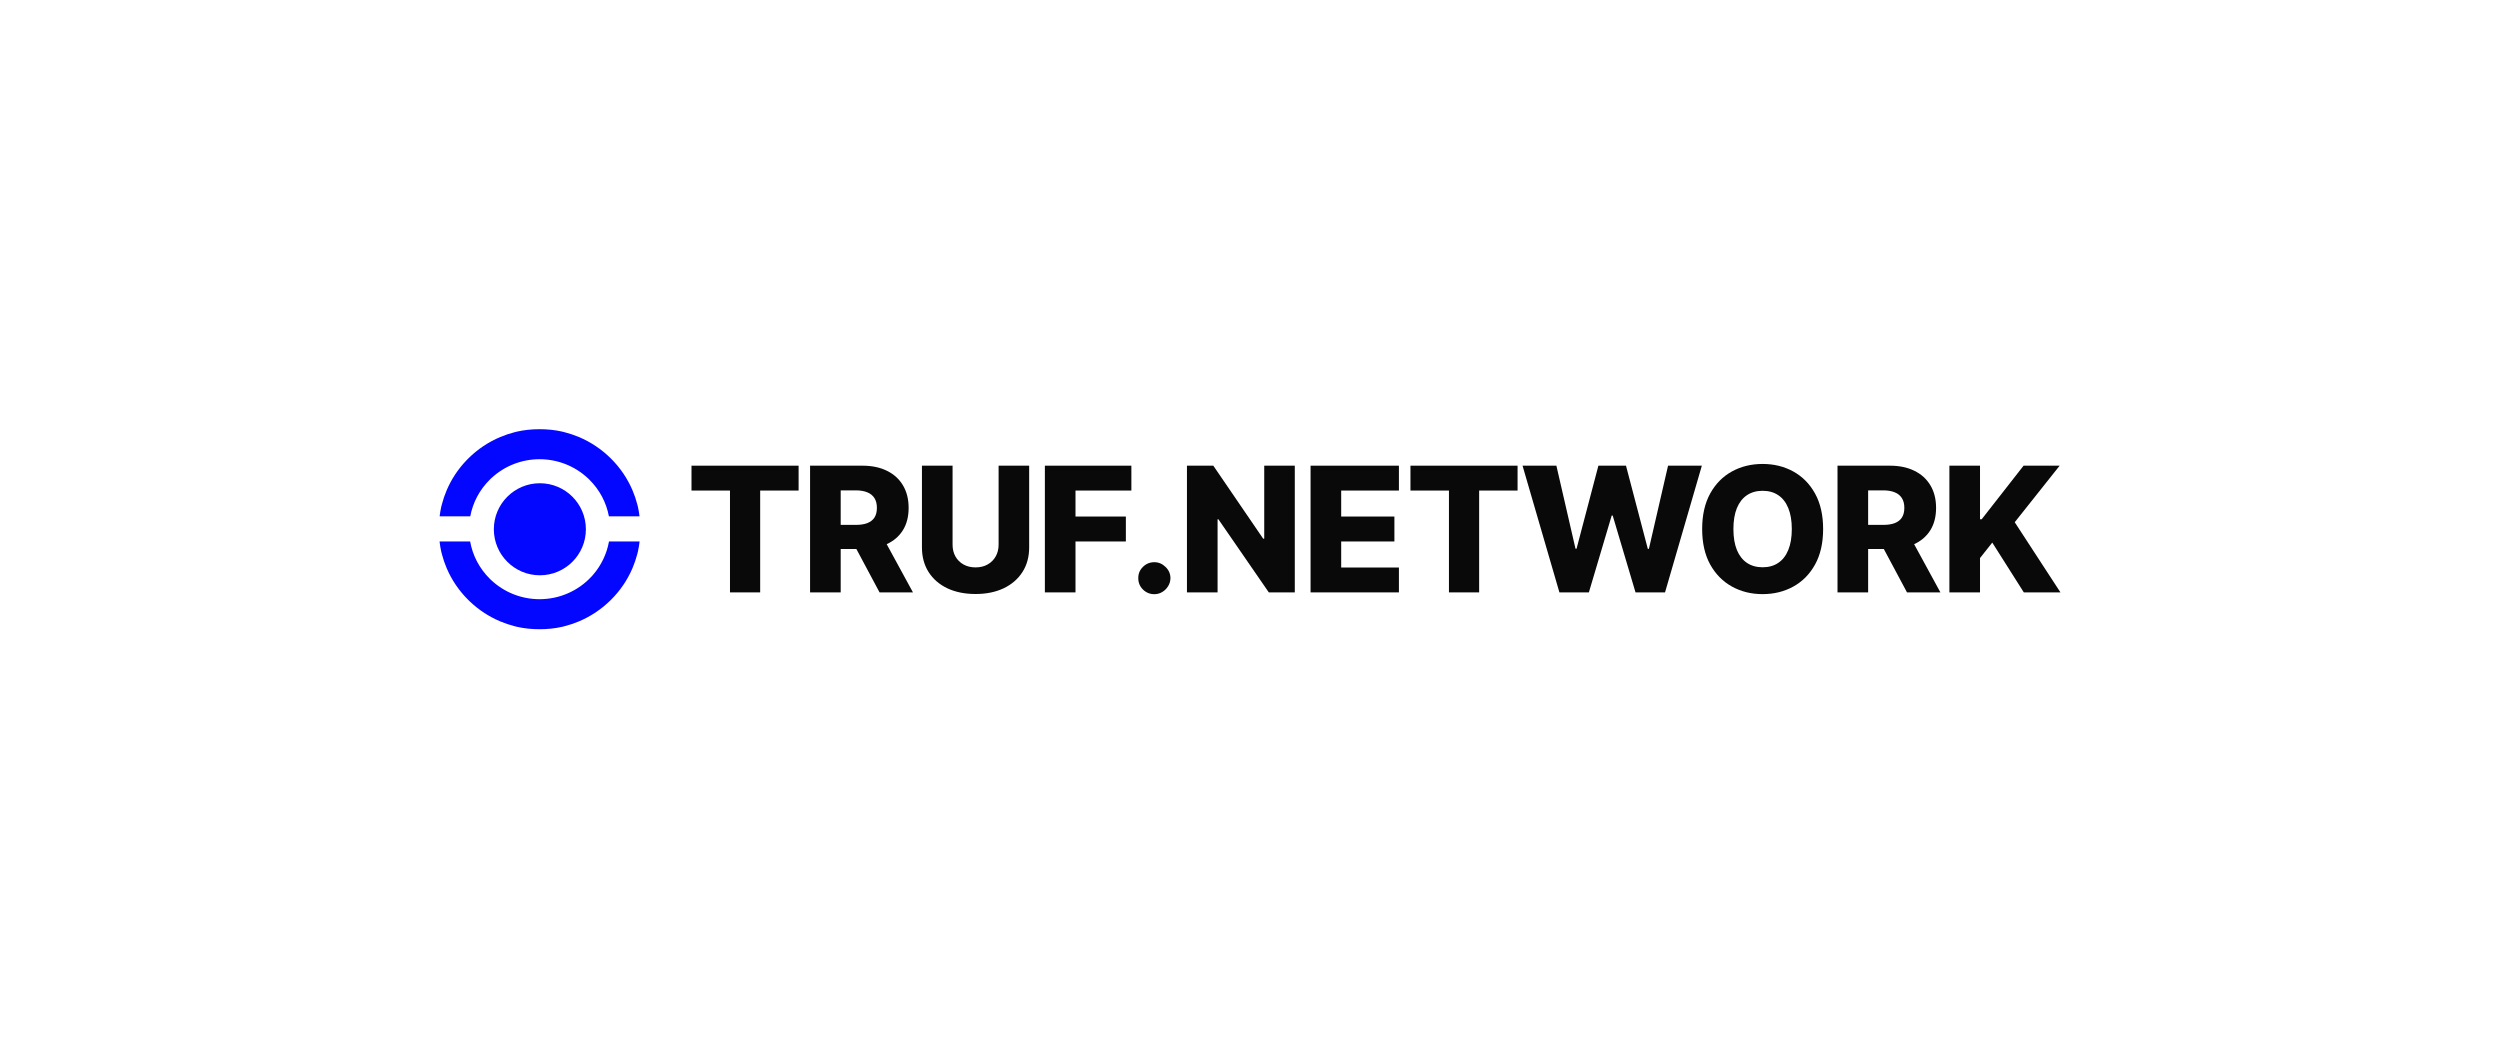 <svg width="1840" height="779" viewBox="0 0 1840 779" fill="none" xmlns="http://www.w3.org/2000/svg">
<path d="M397.34 355.663C378.636 355.663 363.467 370.83 363.467 389.536C363.467 408.243 378.634 423.41 397.34 423.41C416.046 423.41 431.214 408.243 431.214 389.536C431.214 370.83 416.044 355.663 397.34 355.663Z" fill="#0407FF"/>
<path d="M346.118 380.009C348.018 369.84 352.965 360.479 360.514 353.003L360.633 352.886C360.795 352.728 360.956 352.571 361.118 352.415C361.272 352.269 361.425 352.124 361.579 351.978L361.728 351.839C371.381 342.908 383.949 337.989 397.12 337.987H397.13C410.289 337.987 422.851 342.896 432.501 351.809L432.681 351.976C432.826 352.112 432.972 352.249 433.115 352.387C433.269 352.534 433.423 352.682 433.576 352.833L433.72 352.973C441.288 360.454 446.246 369.826 448.15 380.007H470.69C470.384 377.649 470.041 375.313 469.509 373.007L469.018 371.113C468.111 367.621 466.931 364.161 465.51 360.832C461.769 352.065 456.417 344.194 449.595 337.431L449.564 337.403C442.754 330.641 434.821 325.33 425.987 321.619C422.631 320.211 419.144 319.038 415.624 318.141L413.716 317.654C408.312 316.429 402.742 315.886 397.132 315.886H397.116C391.477 315.886 385.881 316.437 380.451 317.674L378.541 318.163C375.039 319.063 371.573 320.229 368.238 321.631C359.406 325.344 351.476 330.657 344.669 337.423C344.245 337.846 343.814 338.284 343.392 338.723C337.171 345.192 332.242 352.637 328.74 360.855C327.319 364.185 326.141 367.647 325.236 371.141L324.744 373.035C324.217 375.333 323.875 377.661 323.572 380.009H346.118Z" fill="#0407FF"/>
<path d="M470.742 398.53H448.218C446.587 407.608 442.515 416.153 436.351 423.222L436.329 423.248C436.155 423.446 435.979 423.644 435.805 423.838C435.688 423.968 435.571 424.097 435.45 424.226C435.379 424.303 435.306 424.382 435.235 424.457C430.417 429.618 424.706 433.683 418.265 436.54C411.598 439.497 404.49 440.999 397.138 441.001H397.128C383.638 441.001 370.843 435.875 361.108 426.571C360.985 426.454 360.863 426.334 360.74 426.215L360.508 425.989C352.848 418.4 347.869 408.873 346.031 398.532H323.514C323.825 401.066 324.191 403.578 324.763 406.054L325.256 407.95C326.161 411.426 327.337 414.865 328.75 418.176C332.491 426.941 337.844 434.812 344.661 441.569C344.999 441.902 345.36 442.254 345.801 442.672C352.361 448.925 359.92 453.874 368.268 457.381C371.603 458.781 375.067 459.945 378.569 460.843L380.479 461.332C385.905 462.566 391.497 463.114 397.13 463.114H397.144C402.76 463.114 408.334 462.566 413.742 461.34L415.65 460.851C419.169 459.951 422.653 458.779 426.008 457.369C434.819 453.664 442.733 448.369 449.53 441.627L449.647 441.53L449.683 441.476C456.464 434.732 461.791 426.882 465.516 418.145C466.926 414.835 468.101 411.395 469.004 407.921L469.497 406.026C470.067 403.558 470.429 401.056 470.74 398.53H470.742Z" fill="#0407FF"/>
<path d="M508.944 361.047V342.741H587.768V361.047H559.49V436H537.268V361.047H508.944Z" fill="#090909"/>
<path d="M596.212 436V342.741H634.736C641.718 342.741 647.744 344.001 652.814 346.52C657.914 349.01 661.846 352.592 664.608 357.267C667.371 361.912 668.752 367.422 668.752 373.797C668.752 380.263 667.34 385.758 664.517 390.281C661.694 394.774 657.687 398.205 652.495 400.572C647.304 402.91 641.157 404.079 634.053 404.079H609.691V386.319H629.864C633.264 386.319 636.102 385.879 638.379 384.999C640.686 384.088 642.432 382.722 643.616 380.901C644.8 379.049 645.392 376.681 645.392 373.797C645.392 370.913 644.8 368.53 643.616 366.648C642.432 364.735 640.686 363.308 638.379 362.367C636.072 361.396 633.233 360.91 629.864 360.91H618.753V436H596.212ZM648.716 393.378L671.94 436H647.35L624.582 393.378H648.716Z" fill="#090909"/>
<path d="M734.971 342.741H757.466V402.895C757.466 409.847 755.811 415.903 752.502 421.064C749.193 426.194 744.579 430.171 738.659 432.995C732.739 435.787 725.863 437.184 718.031 437.184C710.108 437.184 703.186 435.787 697.266 432.995C691.346 430.171 686.747 426.194 683.469 421.064C680.19 415.903 678.551 409.847 678.551 402.895V342.741H701.091V400.937C701.091 404.155 701.789 407.023 703.186 409.543C704.613 412.063 706.601 414.036 709.151 415.463C711.701 416.89 714.661 417.603 718.031 417.603C721.401 417.603 724.345 416.89 726.865 415.463C729.415 414.036 731.404 412.063 732.83 409.543C734.257 407.023 734.971 404.155 734.971 400.937V342.741Z" fill="#090909"/>
<path d="M769.029 436V342.741H832.689V361.047H791.569V380.172H828.636V398.523H791.569V436H769.029Z" fill="#090909"/>
<path d="M849.614 437.321C846.335 437.321 843.527 436.167 841.19 433.86C838.883 431.553 837.744 428.76 837.775 425.481C837.744 422.263 838.883 419.516 841.19 417.239C843.527 414.932 846.335 413.778 849.614 413.778C852.711 413.778 855.443 414.932 857.811 417.239C860.209 419.516 861.423 422.263 861.454 425.481C861.423 427.667 860.846 429.655 859.723 431.446C858.63 433.237 857.188 434.664 855.397 435.727C853.636 436.789 851.709 437.321 849.614 437.321Z" fill="#090909"/>
<path d="M952.968 342.741V436H933.842L896.73 382.176H896.138V436H873.597V342.741H892.996L929.698 396.474H930.473V342.741H952.968Z" fill="#090909"/>
<path d="M964.576 436V342.741H1029.6V361.047H987.117V380.172H1026.28V398.523H987.117V417.694H1029.6V436H964.576Z" fill="#090909"/>
<path d="M1038.1 361.047V342.741H1116.93V361.047H1088.65V436H1066.43V361.047H1038.1Z" fill="#090909"/>
<path d="M1147.73 436L1120.59 342.741H1145.5L1159.57 403.851H1160.34L1176.42 342.741H1196.73L1212.8 403.988H1213.58L1227.69 342.741H1252.56L1225.46 436H1203.74L1186.94 379.443H1186.21L1169.41 436H1147.73Z" fill="#090909"/>
<path d="M1341.82 389.37C1341.82 399.631 1339.84 408.329 1335.9 415.463C1331.95 422.597 1326.61 428.016 1319.87 431.72C1313.16 435.423 1305.63 437.275 1297.28 437.275C1288.9 437.275 1281.36 435.408 1274.65 431.674C1267.94 427.94 1262.61 422.521 1258.67 415.417C1254.75 408.283 1252.79 399.601 1252.79 389.37C1252.79 379.109 1254.75 370.412 1258.67 363.278C1262.61 356.144 1267.94 350.725 1274.65 347.021C1281.36 343.318 1288.9 341.466 1297.28 341.466C1305.63 341.466 1313.16 343.318 1319.87 347.021C1326.61 350.725 1331.95 356.144 1335.9 363.278C1339.84 370.412 1341.82 379.109 1341.82 389.37ZM1318.77 389.37C1318.77 383.299 1317.91 378.168 1316.18 373.979C1314.48 369.79 1312.02 366.617 1308.8 364.462C1305.61 362.306 1301.77 361.229 1297.28 361.229C1292.82 361.229 1288.98 362.306 1285.76 364.462C1282.54 366.617 1280.07 369.79 1278.34 373.979C1276.64 378.168 1275.79 383.299 1275.79 389.37C1275.79 395.442 1276.64 400.572 1278.34 404.762C1280.07 408.951 1282.54 412.124 1285.76 414.279C1288.98 416.434 1292.82 417.512 1297.28 417.512C1301.77 417.512 1305.61 416.434 1308.8 414.279C1312.02 412.124 1314.48 408.951 1316.18 404.762C1317.91 400.572 1318.77 395.442 1318.77 389.37Z" fill="#090909"/>
<path d="M1352.41 436V342.741H1390.93C1397.92 342.741 1403.94 344.001 1409.01 346.52C1414.11 349.01 1418.04 352.592 1420.81 357.267C1423.57 361.912 1424.95 367.422 1424.95 373.797C1424.95 380.263 1423.54 385.758 1420.72 390.281C1417.89 394.774 1413.89 398.205 1408.69 400.572C1403.5 402.91 1397.36 404.079 1390.25 404.079H1365.89V386.319H1386.06C1389.46 386.319 1392.3 385.879 1394.58 384.999C1396.88 384.088 1398.63 382.722 1399.81 380.901C1401 379.049 1401.59 376.681 1401.59 373.797C1401.59 370.913 1401 368.53 1399.81 366.648C1398.63 364.735 1396.88 363.308 1394.58 362.367C1392.27 361.396 1389.43 360.91 1386.06 360.91H1374.95V436H1352.41ZM1404.91 393.378L1428.14 436H1403.55L1380.78 393.378H1404.91Z" fill="#090909"/>
<path d="M1434.75 436V342.741H1457.29V382.176H1458.52L1489.35 342.741H1515.9L1482.84 384.361L1516.49 436H1489.53L1466.31 399.343L1457.29 410.727V436H1434.75Z" fill="#090909"/>
</svg>
